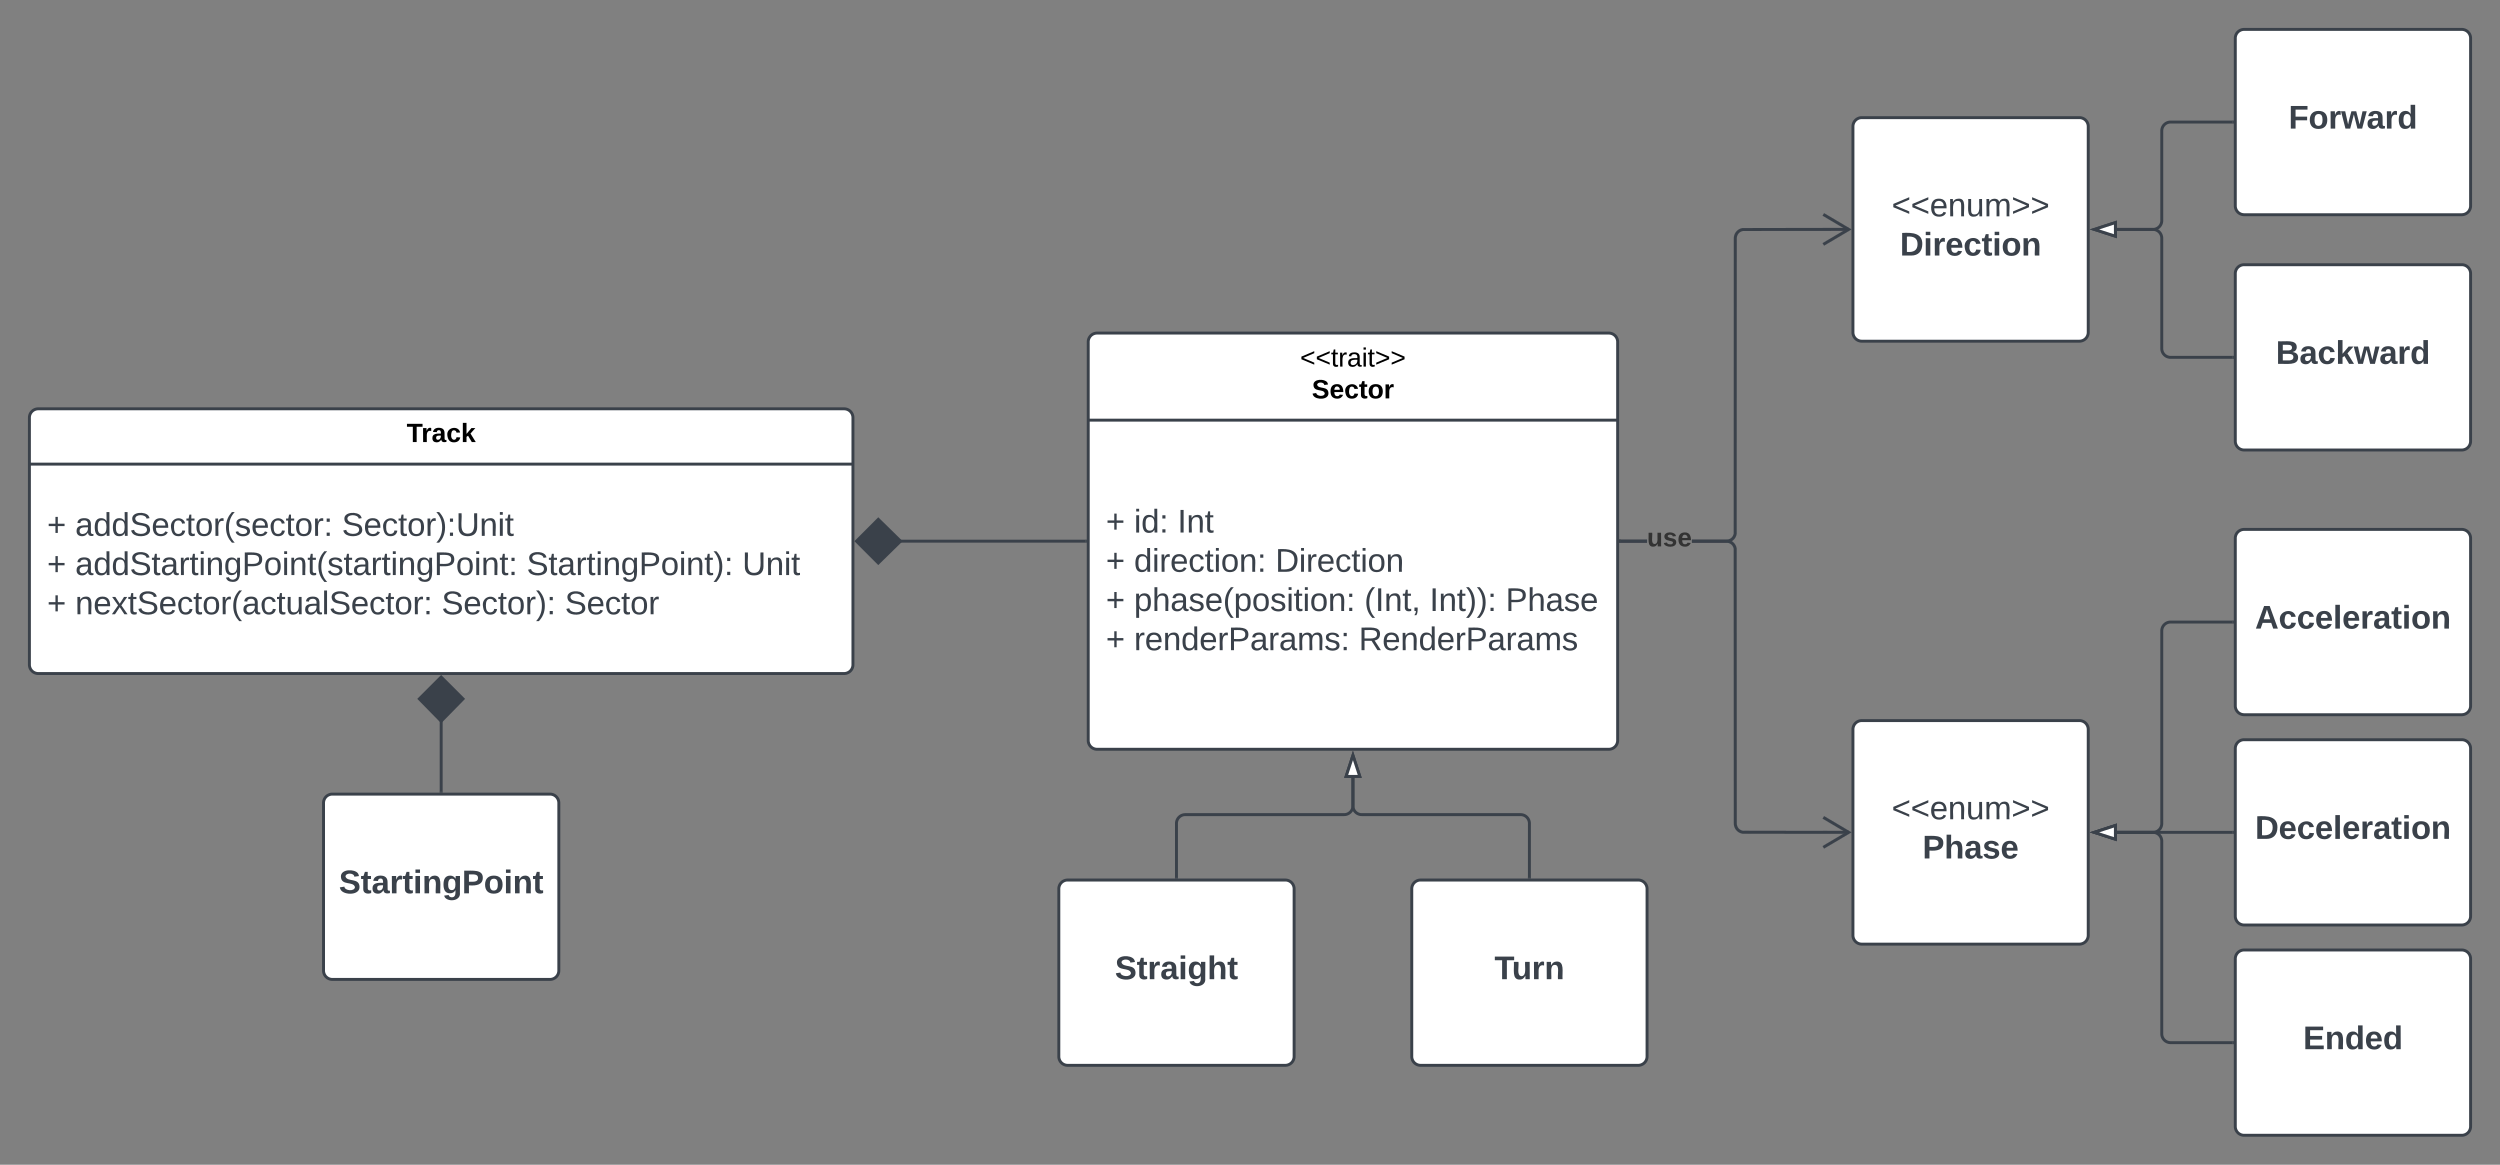 <svg xmlns="http://www.w3.org/2000/svg" xmlns:xlink="http://www.w3.org/1999/xlink" xmlns:lucid="lucid" width="1700" height="792"><rect width="100%" height="100%" fill="#808080" stroke="none"/><g transform="translate(-100 0)" lucid:page-tab-id="MMPN_wruaMc2"><path d="M120 284a6 6 0 0 1 6-6h548a6 6 0 0 1 6 6v168a6 6 0 0 1-6 6H126a6 6 0 0 1-6-6z" stroke="#3a414a" stroke-width="2" fill="#fff"/><path d="M120 315.6h560" stroke="#3a414a" stroke-width="2" fill="none"/><use xlink:href="#a" transform="matrix(1,0,0,1,128,286) translate(248.525 14.6)"/><use xlink:href="#b" transform="matrix(1,0,0,1,132,323.6) translate(0 40.778)"/><use xlink:href="#c" transform="matrix(1,0,0,1,132,323.6) translate(19.136 40.778)"/><use xlink:href="#d" transform="matrix(1,0,0,1,132,323.6) translate(200.432 40.778)"/><use xlink:href="#e" transform="matrix(1,0,0,1,132,323.6) translate(0 67.444)"/><use xlink:href="#f" transform="matrix(1,0,0,1,132,323.6) translate(19.136 67.444)"/><use xlink:href="#g" transform="matrix(1,0,0,1,132,323.6) translate(326.111 67.444)"/><use xlink:href="#h" transform="matrix(1,0,0,1,132,323.6) translate(472.778 67.444)"/><use xlink:href="#b" transform="matrix(1,0,0,1,132,323.6) translate(0 94.111)"/><use xlink:href="#i" transform="matrix(1,0,0,1,132,323.6) translate(19.136 94.111)"/><use xlink:href="#j" transform="matrix(1,0,0,1,132,323.6) translate(268.272 94.111)"/><use xlink:href="#k" transform="matrix(1,0,0,1,132,323.6) translate(352.099 94.111)"/><path d="M840 232.5a6 6 0 0 1 6-6h348a6 6 0 0 1 6 6v271a6 6 0 0 1-6 6H846a6 6 0 0 1-6-6z" stroke="#3a414a" stroke-width="2" fill="#fff"/><path d="M840 285.7h360" stroke="#3a414a" stroke-width="2" fill="none"/><use xlink:href="#l" transform="matrix(1,0,0,1,848,234.5) translate(136.05 14.8)"/><use xlink:href="#m" transform="matrix(1,0,0,1,848,234.5) translate(144.05 36.4)"/><use xlink:href="#b" transform="matrix(1,0,0,1,852,293.7) translate(0 68.444)"/><use xlink:href="#n" transform="matrix(1,0,0,1,852,293.7) translate(19.136 68.444)"/><use xlink:href="#o" transform="matrix(1,0,0,1,852,293.7) translate(48.704 68.444)"/><use xlink:href="#b" transform="matrix(1,0,0,1,852,293.7) translate(0 95.111)"/><use xlink:href="#p" transform="matrix(1,0,0,1,852,293.7) translate(19.136 95.111)"/><use xlink:href="#q" transform="matrix(1,0,0,1,852,293.7) translate(115.247 95.111)"/><use xlink:href="#b" transform="matrix(1,0,0,1,852,293.7) translate(0 121.778)"/><use xlink:href="#r" transform="matrix(1,0,0,1,852,293.7) translate(19.136 121.778)"/><use xlink:href="#s" transform="matrix(1,0,0,1,852,293.7) translate(175.741 121.778)"/><use xlink:href="#t" transform="matrix(1,0,0,1,852,293.7) translate(220.123 121.778)"/><use xlink:href="#u" transform="matrix(1,0,0,1,852,293.7) translate(271.852 121.778)"/><use xlink:href="#b" transform="matrix(1,0,0,1,852,293.7) translate(0 148.444)"/><use xlink:href="#v" transform="matrix(1,0,0,1,852,293.7) translate(19.136 148.444)"/><use xlink:href="#w" transform="matrix(1,0,0,1,852,293.7) translate(171.975 148.444)"/><path d="M838.04 368H711.7" stroke="#3a414a" stroke-width="2" fill="none"/><path d="M839.04 369H838v-2h1.04z" stroke="#3a414a" stroke-width=".05" fill="#3a414a"/><path d="M682.38 368l14.85-14.85L712.38 368l-15.15 14.85z" stroke="#3a414a" stroke-width="2" fill="#3a414a"/><path d="M820 604.42a6 6 0 0 1 6-6h148a6 6 0 0 1 6 6v114a6 6 0 0 1-6 6H826a6 6 0 0 1-6-6z" stroke="#3a414a" stroke-width="2" fill="#fff"/><use xlink:href="#x" transform="matrix(1,0,0,1,828,606.417) translate(30.148 59.444)"/><path d="M1060 604.42a6 6 0 0 1 6-6h148a6 6 0 0 1 6 6v114a6 6 0 0 1-6 6h-148a6 6 0 0 1-6-6z" stroke="#3a414a" stroke-width="2" fill="#fff"/><use xlink:href="#y" transform="matrix(1,0,0,1,1068,606.417) translate(48.235 59.444)"/><path d="M900 596.45v-36.5a6 6 0 0 1 6-6h108a6 6 0 0 0 6-6v-18.98" stroke="#3a414a" stroke-width="2" fill="none"/><path d="M901 597.45h-2v-1.02h2z" stroke="#3a414a" stroke-width=".05" fill="#3a414a"/><path d="M1020 513.7l4.64 14.27h-9.28z" stroke="#3a414a" stroke-width="2" fill="#fff"/><path d="M1140 596.45v-36.5a6 6 0 0 0-6-6h-108a6 6 0 0 1-6-6v-18.98" stroke="#3a414a" stroke-width="2" fill="none"/><path d="M1141 597.45h-2v-1.02h2z" stroke="#3a414a" stroke-width=".05" fill="#3a414a"/><path d="M1020 513.7l4.64 14.27h-9.28zM1360 86a6 6 0 0 1 6-6h148a6 6 0 0 1 6 6v140a6 6 0 0 1-6 6h-148a6 6 0 0 1-6-6z" stroke="#3a414a" stroke-width="2" fill="#fff"/><use xlink:href="#z" transform="matrix(1,0,0,1,1368,88) translate(18.327 59.111)"/><use xlink:href="#A" transform="matrix(1,0,0,1,1368,88) translate(23.975 85.778)"/><path d="M1360 496a6 6 0 0 1 6-6h148a6 6 0 0 1 6 6v140a6 6 0 0 1-6 6h-148a6 6 0 0 1-6-6z" stroke="#3a414a" stroke-width="2" fill="#fff"/><use xlink:href="#z" transform="matrix(1,0,0,1,1368,498) translate(18.327 59.111)"/><use xlink:href="#B" transform="matrix(1,0,0,1,1368,498) translate(39.315 85.778)"/><path d="M1219.97 369h-18v-2h18zm137.25-212l-72.04.07-.72.18-.73.3-.67.4-.6.52-.5.6-.4.66-.3.73-.2.76-.06.82-.07 201.02-.27 1.1-.42 1.02-.57.94-.72.83-.83.72-.94.57-1.02.42-1.06.26-1.06.08h-23.5v-2h23.42l.82-.06.76-.2.73-.3.67-.4.6-.5.5-.6.4-.67.3-.73.2-.72.06-200.86.08-1.06.26-1.06.42-1.02.57-.94.72-.83.83-.72.94-.57 1.02-.42 1.1-.27 72.28-.07z" stroke="#3a414a" stroke-width=".05" fill="#3a414a"/><path d="M1202 369h-1.04v-2h1.03z" fill="#3a414a"/><path d="M1202 369.02h-1.06v-2.04h1.07zm-1-2v1.96h.96v-1.96zM1359.04 156l-18.67 11.04-1.02-1.72 15.76-9.32-15.75-9.32 1.02-1.72z" stroke="#3a414a" stroke-width=".05" fill="#3a414a"/><path d="M1275.1 367.08l1.06.26 1.02.42.94.57.83.72.72.83.57.94.42 1.02.27 1.1.07 187.02.06.82.2.76.3.73.4.67.5.6.6.5.67.4.73.3.72.2 72.04.06v2l-72.28-.07-1.1-.27-1.02-.42-.94-.57-.83-.72-.72-.83-.57-.94-.42-1.02-.26-1.06-.08-1.06-.07-186.86-.18-.72-.3-.73-.4-.67-.52-.6-.6-.5-.66-.4-.73-.3-.76-.2-.82-.06h-23.42v-2h23.5zm-73.14 1.92v-2h18v2z" stroke="#3a414a" stroke-width=".05" fill="#3a414a"/><path d="M1202 369h-1.04v-2h1.03z" fill="#3a414a"/><path d="M1202 369.02h-1.06v-2.04h1.07zm-1-2v1.96h.96v-1.96zM1359.04 566l-18.67 11.04-1.02-1.72 15.76-9.32-15.75-9.32 1.02-1.72z" stroke="#3a414a" stroke-width=".05" fill="#3a414a"/><use xlink:href="#C" transform="matrix(1,0,0,1,1219.967,357.333) translate(0 14.222)"/><path d="M1620 26a6 6 0 0 1 6-6h148a6 6 0 0 1 6 6v114a6 6 0 0 1-6 6h-148a6 6 0 0 1-6-6z" stroke="#3a414a" stroke-width="2" fill="#fff"/><use xlink:href="#D" transform="matrix(1,0,0,1,1628,28) translate(28.265 59.444)"/><path d="M1620 186a6 6 0 0 1 6-6h148a6 6 0 0 1 6 6v114a6 6 0 0 1-6 6h-148a6 6 0 0 1-6-6z" stroke="#3a414a" stroke-width="2" fill="#fff"/><use xlink:href="#E" transform="matrix(1,0,0,1,1628,188) translate(19.593 59.444)"/><path d="M1618.04 83H1576a6 6 0 0 0-6 6v61a6 6 0 0 1-6 6h-24.53" stroke="#3a414a" stroke-width="2" fill="none"/><path d="M1619.04 84H1618v-2h1.04z" stroke="#3a414a" stroke-width=".05" fill="#3a414a"/><path d="M1524.2 156l14.27-4.64v9.28z" stroke="#3a414a" stroke-width="2" fill="#fff"/><path d="M1618.04 243H1576a6 6 0 0 1-6-6v-75a6 6 0 0 0-6-6h-24.53" stroke="#3a414a" stroke-width="2" fill="none"/><path d="M1619.04 244H1618v-2h1.04z" stroke="#3a414a" stroke-width=".05" fill="#3a414a"/><path d="M1524.2 156l14.27-4.64v9.28zM1620 366a6 6 0 0 1 6-6h148a6 6 0 0 1 6 6v114a6 6 0 0 1-6 6h-148a6 6 0 0 1-6-6z" stroke="#3a414a" stroke-width="2" fill="#fff"/><g><use xlink:href="#F" transform="matrix(1,0,0,1,1628,368) translate(5.457 59.444)"/></g><path d="M1620 509a6 6 0 0 1 6-6h148a6 6 0 0 1 6 6v114a6 6 0 0 1-6 6h-148a6 6 0 0 1-6-6z" stroke="#3a414a" stroke-width="2" fill="#fff"/><g><use xlink:href="#G" transform="matrix(1,0,0,1,1628,511) translate(5.457 59.444)"/></g><path d="M1620 652a6 6 0 0 1 6-6h148a6 6 0 0 1 6 6v114a6 6 0 0 1-6 6h-148a6 6 0 0 1-6-6z" stroke="#3a414a" stroke-width="2" fill="#fff"/><g><use xlink:href="#H" transform="matrix(1,0,0,1,1628,654) translate(38.142 59.444)"/></g><path d="M1618.04 423H1576a6 6 0 0 0-6 6v131a6 6 0 0 1-6 6h-24.53" stroke="#3a414a" stroke-width="2" fill="none"/><path d="M1619.04 424H1618v-2h1.04z" stroke="#3a414a" stroke-width=".05" fill="#3a414a"/><path d="M1524.2 566l14.27-4.64v9.28z" stroke="#3a414a" stroke-width="2" fill="#fff"/><path d="M1618.04 566h-78.57" stroke="#3a414a" stroke-width="2" fill="none"/><path d="M1619.04 567H1618v-2h1.04z" stroke="#3a414a" stroke-width=".05" fill="#3a414a"/><path d="M1524.2 566l14.27-4.64v9.28z" stroke="#3a414a" stroke-width="2" fill="#fff"/><path d="M1618.04 709H1576a6 6 0 0 1-6-6V572a6 6 0 0 0-6-6h-24.53" stroke="#3a414a" stroke-width="2" fill="none"/><path d="M1619.04 710H1618v-2h1.04z" stroke="#3a414a" stroke-width=".05" fill="#3a414a"/><path d="M1524.2 566l14.27-4.64v9.28zM320 546a6 6 0 0 1 6-6h148a6 6 0 0 1 6 6v114a6 6 0 0 1-6 6H326a6 6 0 0 1-6-6z" stroke="#3a414a" stroke-width="2" fill="#fff"/><g><use xlink:href="#I" transform="matrix(1,0,0,1,328,548) translate(2.463 59.444)"/></g><path d="M400 538.04V489.7" stroke="#3a414a" stroke-width="2" fill="none"/><path d="M401 539.04h-2V538h2z" stroke="#3a414a" stroke-width=".05" fill="#3a414a"/><path d="M400 460.38l14.85 14.85L400 490.38l-14.85-15.15z" stroke="#3a414a" stroke-width="2" fill="#3a414a"/><defs><path d="M136-208V0H84v-208H4v-40h212v40h-80" id="J"/><path d="M135-150c-39-12-60 13-60 57V0H25l-1-190h47c2 13-1 29 3 40 6-28 27-53 61-41v41" id="K"/><path d="M133-34C117-15 103 5 69 4 32 3 11-16 11-54c-1-60 55-63 116-61 1-26-3-47-28-47-18 1-26 9-28 27l-52-2c7-38 36-58 82-57s74 22 75 68l1 82c-1 14 12 18 25 15v27c-30 8-71 5-69-32zm-48 3c29 0 43-24 42-57-32 0-66-3-65 30 0 17 8 27 23 27" id="L"/><path d="M190-63c-7 42-38 67-86 67-59 0-84-38-90-98-12-110 154-137 174-36l-49 2c-2-19-15-32-35-32-30 0-35 28-38 64-6 74 65 87 74 30" id="M"/><path d="M147 0L96-86 75-71V0H25v-261h50v150l67-79h53l-66 74L201 0h-54" id="N"/><g id="a"><use transform="matrix(0.05,0,0,0.05,0,0)" xlink:href="#J"/><use transform="matrix(0.05,0,0,0.05,9.95,0)" xlink:href="#K"/><use transform="matrix(0.05,0,0,0.05,16.95,0)" xlink:href="#L"/><use transform="matrix(0.05,0,0,0.05,26.95,0)" xlink:href="#M"/><use transform="matrix(0.05,0,0,0.05,36.95,0)" xlink:href="#N"/></g><path fill="#3a414a" d="M118-107v75H92v-75H18v-26h74v-75h26v75h74v26h-74" id="O"/><use transform="matrix(0.062,0,0,0.062,0,0)" xlink:href="#O" id="b"/><path fill="#3a414a" d="M141-36C126-15 110 5 73 4 37 3 15-17 15-53c-1-64 63-63 125-63 3-35-9-54-41-54-24 1-41 7-42 31l-33-3c5-37 33-52 76-52 45 0 72 20 72 64v82c-1 20 7 32 28 27v20c-31 9-61-2-59-35zM48-53c0 20 12 33 32 33 41-3 63-29 60-74-43 2-92-5-92 41" id="P"/><path fill="#3a414a" d="M85-194c31 0 48 13 60 33l-1-100h32l1 261h-30c-2-10 0-23-3-31C134-8 116 4 85 4 32 4 16-35 15-94c0-66 23-100 70-100zm9 24c-40 0-46 34-46 75 0 40 6 74 45 74 42 0 51-32 51-76 0-42-9-74-50-73" id="Q"/><path fill="#3a414a" d="M185-189c-5-48-123-54-124 2 14 75 158 14 163 119 3 78-121 87-175 55-17-10-28-26-33-46l33-7c5 56 141 63 141-1 0-78-155-14-162-118-5-82 145-84 179-34 5 7 8 16 11 25" id="R"/><path fill="#3a414a" d="M100-194c63 0 86 42 84 106H49c0 40 14 67 53 68 26 1 43-12 49-29l28 8c-11 28-37 45-77 45C44 4 14-33 15-96c1-61 26-98 85-98zm52 81c6-60-76-77-97-28-3 7-6 17-6 28h103" id="S"/><path fill="#3a414a" d="M96-169c-40 0-48 33-48 73s9 75 48 75c24 0 41-14 43-38l32 2c-6 37-31 61-74 61-59 0-76-41-82-99-10-93 101-131 147-64 4 7 5 14 7 22l-32 3c-4-21-16-35-41-35" id="T"/><path fill="#3a414a" d="M59-47c-2 24 18 29 38 22v24C64 9 27 4 27-40v-127H5v-23h24l9-43h21v43h35v23H59v120" id="U"/><path fill="#3a414a" d="M100-194c62-1 85 37 85 99 1 63-27 99-86 99S16-35 15-95c0-66 28-99 85-99zM99-20c44 1 53-31 53-75 0-43-8-75-51-75s-53 32-53 75 10 74 51 75" id="V"/><path fill="#3a414a" d="M114-163C36-179 61-72 57 0H25l-1-190h30c1 12-1 29 2 39 6-27 23-49 58-41v29" id="W"/><path fill="#3a414a" d="M87 75C49 33 22-17 22-94c0-76 28-126 65-167h31c-38 41-64 92-64 168S80 34 118 75H87" id="X"/><path fill="#3a414a" d="M135-143c-3-34-86-38-87 0 15 53 115 12 119 90S17 21 10-45l28-5c4 36 97 45 98 0-10-56-113-15-118-90-4-57 82-63 122-42 12 7 21 19 24 35" id="Y"/><path fill="#3a414a" d="M33-154v-36h34v36H33zM33 0v-36h34V0H33" id="Z"/><g id="c"><use transform="matrix(0.062,0,0,0.062,0,0)" xlink:href="#P"/><use transform="matrix(0.062,0,0,0.062,12.346,0)" xlink:href="#Q"/><use transform="matrix(0.062,0,0,0.062,24.691,0)" xlink:href="#Q"/><use transform="matrix(0.062,0,0,0.062,37.037,0)" xlink:href="#R"/><use transform="matrix(0.062,0,0,0.062,51.852,0)" xlink:href="#S"/><use transform="matrix(0.062,0,0,0.062,64.198,0)" xlink:href="#T"/><use transform="matrix(0.062,0,0,0.062,75.309,0)" xlink:href="#U"/><use transform="matrix(0.062,0,0,0.062,81.481,0)" xlink:href="#V"/><use transform="matrix(0.062,0,0,0.062,93.827,0)" xlink:href="#W"/><use transform="matrix(0.062,0,0,0.062,101.173,0)" xlink:href="#X"/><use transform="matrix(0.062,0,0,0.062,108.519,0)" xlink:href="#Y"/><use transform="matrix(0.062,0,0,0.062,119.63,0)" xlink:href="#S"/><use transform="matrix(0.062,0,0,0.062,131.975,0)" xlink:href="#T"/><use transform="matrix(0.062,0,0,0.062,143.086,0)" xlink:href="#U"/><use transform="matrix(0.062,0,0,0.062,149.259,0)" xlink:href="#V"/><use transform="matrix(0.062,0,0,0.062,161.605,0)" xlink:href="#W"/><use transform="matrix(0.062,0,0,0.062,168.951,0)" xlink:href="#Z"/></g><path fill="#3a414a" d="M33-261c38 41 65 92 65 168S71 34 33 75H2C39 34 66-17 66-93S39-220 2-261h31" id="aa"/><path fill="#3a414a" d="M232-93c-1 65-40 97-104 97C67 4 28-28 28-90v-158h33c8 89-33 224 67 224 102 0 64-133 71-224h33v155" id="ab"/><path fill="#3a414a" d="M117-194c89-4 53 116 60 194h-32v-121c0-31-8-49-39-48C34-167 62-67 57 0H25l-1-190h30c1 10-1 24 2 32 11-22 29-35 61-36" id="ac"/><path fill="#3a414a" d="M24-231v-30h32v30H24zM24 0v-190h32V0H24" id="ad"/><g id="d"><use transform="matrix(0.062,0,0,0.062,0,0)" xlink:href="#R"/><use transform="matrix(0.062,0,0,0.062,14.815,0)" xlink:href="#S"/><use transform="matrix(0.062,0,0,0.062,27.16,0)" xlink:href="#T"/><use transform="matrix(0.062,0,0,0.062,38.272,0)" xlink:href="#U"/><use transform="matrix(0.062,0,0,0.062,44.444,0)" xlink:href="#V"/><use transform="matrix(0.062,0,0,0.062,56.79,0)" xlink:href="#W"/><use transform="matrix(0.062,0,0,0.062,64.136,0)" xlink:href="#aa"/><use transform="matrix(0.062,0,0,0.062,71.481,0)" xlink:href="#Z"/><use transform="matrix(0.062,0,0,0.062,77.654,0)" xlink:href="#ab"/><use transform="matrix(0.062,0,0,0.062,93.642,0)" xlink:href="#ac"/><use transform="matrix(0.062,0,0,0.062,105.988,0)" xlink:href="#ad"/><use transform="matrix(0.062,0,0,0.062,110.864,0)" xlink:href="#U"/></g><use transform="matrix(0.062,0,0,0.062,0,0)" xlink:href="#O" id="e"/><path fill="#3a414a" d="M177-190C167-65 218 103 67 71c-23-6-38-20-44-43l32-5c15 47 100 32 89-28v-30C133-14 115 1 83 1 29 1 15-40 15-95c0-56 16-97 71-98 29-1 48 16 59 35 1-10 0-23 2-32h30zM94-22c36 0 50-32 50-73 0-42-14-75-50-75-39 0-46 34-46 75s6 73 46 73" id="ae"/><path fill="#3a414a" d="M30-248c87 1 191-15 191 75 0 78-77 80-158 76V0H30v-248zm33 125c57 0 124 11 124-50 0-59-68-47-124-48v98" id="af"/><g id="f"><use transform="matrix(0.062,0,0,0.062,0,0)" xlink:href="#P"/><use transform="matrix(0.062,0,0,0.062,12.346,0)" xlink:href="#Q"/><use transform="matrix(0.062,0,0,0.062,24.691,0)" xlink:href="#Q"/><use transform="matrix(0.062,0,0,0.062,37.037,0)" xlink:href="#R"/><use transform="matrix(0.062,0,0,0.062,51.852,0)" xlink:href="#U"/><use transform="matrix(0.062,0,0,0.062,58.025,0)" xlink:href="#P"/><use transform="matrix(0.062,0,0,0.062,70.37,0)" xlink:href="#W"/><use transform="matrix(0.062,0,0,0.062,77.716,0)" xlink:href="#U"/><use transform="matrix(0.062,0,0,0.062,83.889,0)" xlink:href="#ad"/><use transform="matrix(0.062,0,0,0.062,88.765,0)" xlink:href="#ac"/><use transform="matrix(0.062,0,0,0.062,101.111,0)" xlink:href="#ae"/><use transform="matrix(0.062,0,0,0.062,113.457,0)" xlink:href="#af"/><use transform="matrix(0.062,0,0,0.062,128.272,0)" xlink:href="#V"/><use transform="matrix(0.062,0,0,0.062,140.617,0)" xlink:href="#ad"/><use transform="matrix(0.062,0,0,0.062,145.494,0)" xlink:href="#ac"/><use transform="matrix(0.062,0,0,0.062,157.84,0)" xlink:href="#U"/><use transform="matrix(0.062,0,0,0.062,164.012,0)" xlink:href="#X"/><use transform="matrix(0.062,0,0,0.062,171.358,0)" xlink:href="#Y"/><use transform="matrix(0.062,0,0,0.062,182.469,0)" xlink:href="#U"/><use transform="matrix(0.062,0,0,0.062,188.642,0)" xlink:href="#P"/><use transform="matrix(0.062,0,0,0.062,200.988,0)" xlink:href="#W"/><use transform="matrix(0.062,0,0,0.062,208.333,0)" xlink:href="#U"/><use transform="matrix(0.062,0,0,0.062,214.506,0)" xlink:href="#ad"/><use transform="matrix(0.062,0,0,0.062,219.383,0)" xlink:href="#ac"/><use transform="matrix(0.062,0,0,0.062,231.728,0)" xlink:href="#ae"/><use transform="matrix(0.062,0,0,0.062,244.074,0)" xlink:href="#af"/><use transform="matrix(0.062,0,0,0.062,258.889,0)" xlink:href="#V"/><use transform="matrix(0.062,0,0,0.062,271.235,0)" xlink:href="#ad"/><use transform="matrix(0.062,0,0,0.062,276.111,0)" xlink:href="#ac"/><use transform="matrix(0.062,0,0,0.062,288.457,0)" xlink:href="#U"/><use transform="matrix(0.062,0,0,0.062,294.63,0)" xlink:href="#Z"/></g><g id="g"><use transform="matrix(0.062,0,0,0.062,0,0)" xlink:href="#R"/><use transform="matrix(0.062,0,0,0.062,14.815,0)" xlink:href="#U"/><use transform="matrix(0.062,0,0,0.062,20.988,0)" xlink:href="#P"/><use transform="matrix(0.062,0,0,0.062,33.333,0)" xlink:href="#W"/><use transform="matrix(0.062,0,0,0.062,40.679,0)" xlink:href="#U"/><use transform="matrix(0.062,0,0,0.062,46.852,0)" xlink:href="#ad"/><use transform="matrix(0.062,0,0,0.062,51.728,0)" xlink:href="#ac"/><use transform="matrix(0.062,0,0,0.062,64.074,0)" xlink:href="#ae"/><use transform="matrix(0.062,0,0,0.062,76.42,0)" xlink:href="#af"/><use transform="matrix(0.062,0,0,0.062,91.235,0)" xlink:href="#V"/><use transform="matrix(0.062,0,0,0.062,103.58,0)" xlink:href="#ad"/><use transform="matrix(0.062,0,0,0.062,108.457,0)" xlink:href="#ac"/><use transform="matrix(0.062,0,0,0.062,120.802,0)" xlink:href="#U"/><use transform="matrix(0.062,0,0,0.062,126.975,0)" xlink:href="#aa"/><use transform="matrix(0.062,0,0,0.062,134.321,0)" xlink:href="#Z"/></g><g id="h"><use transform="matrix(0.062,0,0,0.062,0,0)" xlink:href="#ab"/><use transform="matrix(0.062,0,0,0.062,15.988,0)" xlink:href="#ac"/><use transform="matrix(0.062,0,0,0.062,28.333,0)" xlink:href="#ad"/><use transform="matrix(0.062,0,0,0.062,33.21,0)" xlink:href="#U"/></g><path fill="#3a414a" d="M141 0L90-78 38 0H4l68-98-65-92h35l48 74 47-74h35l-64 92 68 98h-35" id="ag"/><path fill="#3a414a" d="M84 4C-5 8 30-112 23-190h32v120c0 31 7 50 39 49 72-2 45-101 50-169h31l1 190h-30c-1-10 1-25-2-33-11 22-28 36-60 37" id="ah"/><path fill="#3a414a" d="M24 0v-261h32V0H24" id="ai"/><g id="i"><use transform="matrix(0.062,0,0,0.062,0,0)" xlink:href="#ac"/><use transform="matrix(0.062,0,0,0.062,12.346,0)" xlink:href="#S"/><use transform="matrix(0.062,0,0,0.062,24.691,0)" xlink:href="#ag"/><use transform="matrix(0.062,0,0,0.062,35.802,0)" xlink:href="#U"/><use transform="matrix(0.062,0,0,0.062,41.975,0)" xlink:href="#R"/><use transform="matrix(0.062,0,0,0.062,56.79,0)" xlink:href="#S"/><use transform="matrix(0.062,0,0,0.062,69.136,0)" xlink:href="#T"/><use transform="matrix(0.062,0,0,0.062,80.247,0)" xlink:href="#U"/><use transform="matrix(0.062,0,0,0.062,86.42,0)" xlink:href="#V"/><use transform="matrix(0.062,0,0,0.062,98.765,0)" xlink:href="#W"/><use transform="matrix(0.062,0,0,0.062,106.111,0)" xlink:href="#X"/><use transform="matrix(0.062,0,0,0.062,113.457,0)" xlink:href="#P"/><use transform="matrix(0.062,0,0,0.062,125.802,0)" xlink:href="#T"/><use transform="matrix(0.062,0,0,0.062,136.914,0)" xlink:href="#U"/><use transform="matrix(0.062,0,0,0.062,143.086,0)" xlink:href="#ah"/><use transform="matrix(0.062,0,0,0.062,155.432,0)" xlink:href="#P"/><use transform="matrix(0.062,0,0,0.062,167.778,0)" xlink:href="#ai"/><use transform="matrix(0.062,0,0,0.062,172.654,0)" xlink:href="#R"/><use transform="matrix(0.062,0,0,0.062,187.469,0)" xlink:href="#S"/><use transform="matrix(0.062,0,0,0.062,199.815,0)" xlink:href="#T"/><use transform="matrix(0.062,0,0,0.062,210.926,0)" xlink:href="#U"/><use transform="matrix(0.062,0,0,0.062,217.099,0)" xlink:href="#V"/><use transform="matrix(0.062,0,0,0.062,229.444,0)" xlink:href="#W"/><use transform="matrix(0.062,0,0,0.062,236.79,0)" xlink:href="#Z"/></g><g id="j"><use transform="matrix(0.062,0,0,0.062,0,0)" xlink:href="#R"/><use transform="matrix(0.062,0,0,0.062,14.815,0)" xlink:href="#S"/><use transform="matrix(0.062,0,0,0.062,27.16,0)" xlink:href="#T"/><use transform="matrix(0.062,0,0,0.062,38.272,0)" xlink:href="#U"/><use transform="matrix(0.062,0,0,0.062,44.444,0)" xlink:href="#V"/><use transform="matrix(0.062,0,0,0.062,56.79,0)" xlink:href="#W"/><use transform="matrix(0.062,0,0,0.062,64.136,0)" xlink:href="#aa"/><use transform="matrix(0.062,0,0,0.062,71.481,0)" xlink:href="#Z"/></g><g id="k"><use transform="matrix(0.062,0,0,0.062,0,0)" xlink:href="#R"/><use transform="matrix(0.062,0,0,0.062,14.815,0)" xlink:href="#S"/><use transform="matrix(0.062,0,0,0.062,27.16,0)" xlink:href="#T"/><use transform="matrix(0.062,0,0,0.062,38.272,0)" xlink:href="#U"/><use transform="matrix(0.062,0,0,0.062,44.444,0)" xlink:href="#V"/><use transform="matrix(0.062,0,0,0.062,56.79,0)" xlink:href="#W"/></g><path d="M18-100v-36l175-74v27L42-118l151 64v27" id="aj"/><path d="M59-47c-2 24 18 29 38 22v24C64 9 27 4 27-40v-127H5v-23h24l9-43h21v43h35v23H59v120" id="ak"/><path d="M114-163C36-179 61-72 57 0H25l-1-190h30c1 12-1 29 2 39 6-27 23-49 58-41v29" id="al"/><path d="M141-36C126-15 110 5 73 4 37 3 15-17 15-53c-1-64 63-63 125-63 3-35-9-54-41-54-24 1-41 7-42 31l-33-3c5-37 33-52 76-52 45 0 72 20 72 64v82c-1 20 7 32 28 27v20c-31 9-61-2-59-35zM48-53c0 20 12 33 32 33 41-3 63-29 60-74-43 2-92-5-92 41" id="am"/><path d="M24-231v-30h32v30H24zM24 0v-190h32V0H24" id="an"/><path d="M18-27v-27l151-64-151-65v-27l175 74v36" id="ao"/><g id="l"><use transform="matrix(0.05,0,0,0.05,0,0)" xlink:href="#aj"/><use transform="matrix(0.05,0,0,0.05,10.5,0)" xlink:href="#aj"/><use transform="matrix(0.05,0,0,0.05,21,0)" xlink:href="#ak"/><use transform="matrix(0.05,0,0,0.05,26,0)" xlink:href="#al"/><use transform="matrix(0.05,0,0,0.05,31.95,0)" xlink:href="#am"/><use transform="matrix(0.05,0,0,0.05,41.95,0)" xlink:href="#an"/><use transform="matrix(0.05,0,0,0.05,45.9,0)" xlink:href="#ak"/><use transform="matrix(0.05,0,0,0.05,50.9,0)" xlink:href="#ao"/><use transform="matrix(0.05,0,0,0.05,61.4,0)" xlink:href="#ao"/></g><path d="M169-182c-1-43-94-46-97-3 18 66 151 10 154 114 3 95-165 93-204 36-6-8-10-19-12-30l50-8c3 46 112 56 116 5-17-69-150-10-154-114-4-87 153-88 188-35 5 8 8 18 10 28" id="ap"/><path d="M185-48c-13 30-37 53-82 52C43 2 14-33 14-96s30-98 90-98c62 0 83 45 84 108H66c0 31 8 55 39 56 18 0 30-7 34-22zm-45-69c5-46-57-63-70-21-2 6-4 13-4 21h74" id="aq"/><path d="M115-3C79 11 28 4 28-45v-112H4v-33h27l15-45h31v45h36v33H77v99c-1 23 16 31 38 25v30" id="ar"/><path d="M110-194c64 0 96 36 96 99 0 64-35 99-97 99-61 0-95-36-95-99 0-62 34-99 96-99zm-1 164c35 0 45-28 45-65 0-40-10-65-43-65-34 0-45 26-45 65 0 36 10 65 43 65" id="as"/><g id="m"><use transform="matrix(0.05,0,0,0.05,0,0)" xlink:href="#ap"/><use transform="matrix(0.05,0,0,0.05,12,0)" xlink:href="#aq"/><use transform="matrix(0.05,0,0,0.05,22,0)" xlink:href="#M"/><use transform="matrix(0.05,0,0,0.05,32,0)" xlink:href="#ar"/><use transform="matrix(0.05,0,0,0.05,37.95,0)" xlink:href="#as"/><use transform="matrix(0.05,0,0,0.05,48.9,0)" xlink:href="#K"/></g><g id="n"><use transform="matrix(0.062,0,0,0.062,0,0)" xlink:href="#ad"/><use transform="matrix(0.062,0,0,0.062,4.877,0)" xlink:href="#Q"/><use transform="matrix(0.062,0,0,0.062,17.222,0)" xlink:href="#Z"/></g><path fill="#3a414a" d="M33 0v-248h34V0H33" id="at"/><g id="o"><use transform="matrix(0.062,0,0,0.062,0,0)" xlink:href="#at"/><use transform="matrix(0.062,0,0,0.062,6.173,0)" xlink:href="#ac"/><use transform="matrix(0.062,0,0,0.062,18.519,0)" xlink:href="#U"/></g><g id="p"><use transform="matrix(0.062,0,0,0.062,0,0)" xlink:href="#Q"/><use transform="matrix(0.062,0,0,0.062,12.346,0)" xlink:href="#ad"/><use transform="matrix(0.062,0,0,0.062,17.222,0)" xlink:href="#W"/><use transform="matrix(0.062,0,0,0.062,24.568,0)" xlink:href="#S"/><use transform="matrix(0.062,0,0,0.062,36.914,0)" xlink:href="#T"/><use transform="matrix(0.062,0,0,0.062,48.025,0)" xlink:href="#U"/><use transform="matrix(0.062,0,0,0.062,54.198,0)" xlink:href="#ad"/><use transform="matrix(0.062,0,0,0.062,59.074,0)" xlink:href="#V"/><use transform="matrix(0.062,0,0,0.062,71.42,0)" xlink:href="#ac"/><use transform="matrix(0.062,0,0,0.062,83.765,0)" xlink:href="#Z"/></g><path fill="#3a414a" d="M30-248c118-7 216 8 213 122C240-48 200 0 122 0H30v-248zM63-27c89 8 146-16 146-99s-60-101-146-95v194" id="au"/><g id="q"><use transform="matrix(0.062,0,0,0.062,0,0)" xlink:href="#au"/><use transform="matrix(0.062,0,0,0.062,15.988,0)" xlink:href="#ad"/><use transform="matrix(0.062,0,0,0.062,20.864,0)" xlink:href="#W"/><use transform="matrix(0.062,0,0,0.062,28.21,0)" xlink:href="#S"/><use transform="matrix(0.062,0,0,0.062,40.556,0)" xlink:href="#T"/><use transform="matrix(0.062,0,0,0.062,51.667,0)" xlink:href="#U"/><use transform="matrix(0.062,0,0,0.062,57.84,0)" xlink:href="#ad"/><use transform="matrix(0.062,0,0,0.062,62.716,0)" xlink:href="#V"/><use transform="matrix(0.062,0,0,0.062,75.062,0)" xlink:href="#ac"/></g><path fill="#3a414a" d="M115-194c55 1 70 41 70 98S169 2 115 4C84 4 66-9 55-30l1 105H24l-1-265h31l2 30c10-21 28-34 59-34zm-8 174c40 0 45-34 45-75s-6-73-45-74c-42 0-51 32-51 76 0 43 10 73 51 73" id="av"/><path fill="#3a414a" d="M106-169C34-169 62-67 57 0H25v-261h32l-1 103c12-21 28-36 61-36 89 0 53 116 60 194h-32v-121c2-32-8-49-39-48" id="aw"/><g id="r"><use transform="matrix(0.062,0,0,0.062,0,0)" xlink:href="#av"/><use transform="matrix(0.062,0,0,0.062,12.346,0)" xlink:href="#aw"/><use transform="matrix(0.062,0,0,0.062,24.691,0)" xlink:href="#P"/><use transform="matrix(0.062,0,0,0.062,37.037,0)" xlink:href="#Y"/><use transform="matrix(0.062,0,0,0.062,48.148,0)" xlink:href="#S"/><use transform="matrix(0.062,0,0,0.062,60.494,0)" xlink:href="#X"/><use transform="matrix(0.062,0,0,0.062,67.84,0)" xlink:href="#av"/><use transform="matrix(0.062,0,0,0.062,80.185,0)" xlink:href="#V"/><use transform="matrix(0.062,0,0,0.062,92.531,0)" xlink:href="#Y"/><use transform="matrix(0.062,0,0,0.062,103.642,0)" xlink:href="#ad"/><use transform="matrix(0.062,0,0,0.062,108.519,0)" xlink:href="#U"/><use transform="matrix(0.062,0,0,0.062,114.691,0)" xlink:href="#ad"/><use transform="matrix(0.062,0,0,0.062,119.568,0)" xlink:href="#V"/><use transform="matrix(0.062,0,0,0.062,131.914,0)" xlink:href="#ac"/><use transform="matrix(0.062,0,0,0.062,144.259,0)" xlink:href="#Z"/></g><path fill="#3a414a" d="M68-38c1 34 0 65-14 84H32c9-13 17-26 17-46H33v-38h35" id="ax"/><g id="s"><use transform="matrix(0.062,0,0,0.062,0,0)" xlink:href="#X"/><use transform="matrix(0.062,0,0,0.062,7.346,0)" xlink:href="#at"/><use transform="matrix(0.062,0,0,0.062,13.519,0)" xlink:href="#ac"/><use transform="matrix(0.062,0,0,0.062,25.864,0)" xlink:href="#U"/><use transform="matrix(0.062,0,0,0.062,32.037,0)" xlink:href="#ax"/></g><g id="t"><use transform="matrix(0.062,0,0,0.062,0,0)" xlink:href="#at"/><use transform="matrix(0.062,0,0,0.062,6.173,0)" xlink:href="#ac"/><use transform="matrix(0.062,0,0,0.062,18.519,0)" xlink:href="#U"/><use transform="matrix(0.062,0,0,0.062,24.691,0)" xlink:href="#aa"/><use transform="matrix(0.062,0,0,0.062,32.037,0)" xlink:href="#aa"/><use transform="matrix(0.062,0,0,0.062,39.383,0)" xlink:href="#Z"/></g><g id="u"><use transform="matrix(0.062,0,0,0.062,0,0)" xlink:href="#af"/><use transform="matrix(0.062,0,0,0.062,14.815,0)" xlink:href="#aw"/><use transform="matrix(0.062,0,0,0.062,27.16,0)" xlink:href="#P"/><use transform="matrix(0.062,0,0,0.062,39.506,0)" xlink:href="#Y"/><use transform="matrix(0.062,0,0,0.062,50.617,0)" xlink:href="#S"/></g><path fill="#3a414a" d="M210-169c-67 3-38 105-44 169h-31v-121c0-29-5-50-35-48C34-165 62-65 56 0H25l-1-190h30c1 10-1 24 2 32 10-44 99-50 107 0 11-21 27-35 58-36 85-2 47 119 55 194h-31v-121c0-29-5-49-35-48" id="ay"/><g id="v"><use transform="matrix(0.062,0,0,0.062,0,0)" xlink:href="#W"/><use transform="matrix(0.062,0,0,0.062,7.346,0)" xlink:href="#S"/><use transform="matrix(0.062,0,0,0.062,19.691,0)" xlink:href="#ac"/><use transform="matrix(0.062,0,0,0.062,32.037,0)" xlink:href="#Q"/><use transform="matrix(0.062,0,0,0.062,44.383,0)" xlink:href="#S"/><use transform="matrix(0.062,0,0,0.062,56.728,0)" xlink:href="#W"/><use transform="matrix(0.062,0,0,0.062,64.074,0)" xlink:href="#af"/><use transform="matrix(0.062,0,0,0.062,78.889,0)" xlink:href="#P"/><use transform="matrix(0.062,0,0,0.062,91.235,0)" xlink:href="#W"/><use transform="matrix(0.062,0,0,0.062,98.58,0)" xlink:href="#P"/><use transform="matrix(0.062,0,0,0.062,110.926,0)" xlink:href="#ay"/><use transform="matrix(0.062,0,0,0.062,129.383,0)" xlink:href="#Y"/><use transform="matrix(0.062,0,0,0.062,140.494,0)" xlink:href="#Z"/></g><path fill="#3a414a" d="M233-177c-1 41-23 64-60 70L243 0h-38l-65-103H63V0H30v-248c88 3 205-21 203 71zM63-129c60-2 137 13 137-47 0-61-80-42-137-45v92" id="az"/><g id="w"><use transform="matrix(0.062,0,0,0.062,0,0)" xlink:href="#az"/><use transform="matrix(0.062,0,0,0.062,15.988,0)" xlink:href="#S"/><use transform="matrix(0.062,0,0,0.062,28.333,0)" xlink:href="#ac"/><use transform="matrix(0.062,0,0,0.062,40.679,0)" xlink:href="#Q"/><use transform="matrix(0.062,0,0,0.062,53.025,0)" xlink:href="#S"/><use transform="matrix(0.062,0,0,0.062,65.37,0)" xlink:href="#W"/><use transform="matrix(0.062,0,0,0.062,72.716,0)" xlink:href="#af"/><use transform="matrix(0.062,0,0,0.062,87.531,0)" xlink:href="#P"/><use transform="matrix(0.062,0,0,0.062,99.877,0)" xlink:href="#W"/><use transform="matrix(0.062,0,0,0.062,107.222,0)" xlink:href="#P"/><use transform="matrix(0.062,0,0,0.062,119.568,0)" xlink:href="#ay"/><use transform="matrix(0.062,0,0,0.062,138.025,0)" xlink:href="#Y"/></g><path fill="#3a414a" d="M169-182c-1-43-94-46-97-3 18 66 151 10 154 114 3 95-165 93-204 36-6-8-10-19-12-30l50-8c3 46 112 56 116 5-17-69-150-10-154-114-4-87 153-88 188-35 5 8 8 18 10 28" id="aA"/><path fill="#3a414a" d="M115-3C79 11 28 4 28-45v-112H4v-33h27l15-45h31v45h36v33H77v99c-1 23 16 31 38 25v30" id="aB"/><path fill="#3a414a" d="M135-150c-39-12-60 13-60 57V0H25l-1-190h47c2 13-1 29 3 40 6-28 27-53 61-41v41" id="aC"/><path fill="#3a414a" d="M133-34C117-15 103 5 69 4 32 3 11-16 11-54c-1-60 55-63 116-61 1-26-3-47-28-47-18 1-26 9-28 27l-52-2c7-38 36-58 82-57s74 22 75 68l1 82c-1 14 12 18 25 15v27c-30 8-71 5-69-32zm-48 3c29 0 43-24 42-57-32 0-66-3-65 30 0 17 8 27 23 27" id="aD"/><path fill="#3a414a" d="M25-224v-37h50v37H25zM25 0v-190h50V0H25" id="aE"/><path fill="#3a414a" d="M195-6C206 82 75 100 31 46c-4-6-6-13-8-21l49-6c3 16 16 24 34 25 40 0 42-37 40-79-11 22-30 35-61 35-53 0-70-43-70-97 0-56 18-96 73-97 30 0 46 14 59 34l2-30h47zm-90-29c32 0 41-27 41-63 0-35-9-62-40-62-32 0-39 29-40 63 0 36 9 62 39 62" id="aF"/><path fill="#3a414a" d="M114-157C55-157 80-60 75 0H25v-261h50l-1 109c12-26 28-41 61-42 86-1 58 113 63 194h-50c-7-57 23-157-34-157" id="aG"/><g id="x"><use transform="matrix(0.062,0,0,0.062,0,0)" xlink:href="#aA"/><use transform="matrix(0.062,0,0,0.062,14.815,0)" xlink:href="#aB"/><use transform="matrix(0.062,0,0,0.062,22.16,0)" xlink:href="#aC"/><use transform="matrix(0.062,0,0,0.062,30.802,0)" xlink:href="#aD"/><use transform="matrix(0.062,0,0,0.062,43.148,0)" xlink:href="#aE"/><use transform="matrix(0.062,0,0,0.062,49.321,0)" xlink:href="#aF"/><use transform="matrix(0.062,0,0,0.062,62.84,0)" xlink:href="#aG"/><use transform="matrix(0.062,0,0,0.062,76.358,0)" xlink:href="#aB"/></g><path fill="#3a414a" d="M136-208V0H84v-208H4v-40h212v40h-80" id="aH"/><path fill="#3a414a" d="M85 4C-2 5 27-109 22-190h50c7 57-23 150 33 157 60-5 35-97 40-157h50l1 190h-47c-2-12 1-28-3-38-12 25-28 42-61 42" id="aI"/><path fill="#3a414a" d="M135-194c87-1 58 113 63 194h-50c-7-57 23-157-34-157-59 0-34 97-39 157H25l-1-190h47c2 12-1 28 3 38 12-26 28-41 61-42" id="aJ"/><g id="y"><use transform="matrix(0.062,0,0,0.062,0,0)" xlink:href="#aH"/><use transform="matrix(0.062,0,0,0.062,11.852,0)" xlink:href="#aI"/><use transform="matrix(0.062,0,0,0.062,25.37,0)" xlink:href="#aC"/><use transform="matrix(0.062,0,0,0.062,34.012,0)" xlink:href="#aJ"/></g><path fill="#3a414a" d="M18-100v-36l175-74v27L42-118l151 64v27" id="aK"/><path fill="#3a414a" d="M18-27v-27l151-64-151-65v-27l175 74v36" id="aL"/><g id="z"><use transform="matrix(0.062,0,0,0.062,0,0)" xlink:href="#aK"/><use transform="matrix(0.062,0,0,0.062,12.963,0)" xlink:href="#aK"/><use transform="matrix(0.062,0,0,0.062,25.926,0)" xlink:href="#S"/><use transform="matrix(0.062,0,0,0.062,38.272,0)" xlink:href="#ac"/><use transform="matrix(0.062,0,0,0.062,50.617,0)" xlink:href="#ah"/><use transform="matrix(0.062,0,0,0.062,62.963,0)" xlink:href="#ay"/><use transform="matrix(0.062,0,0,0.062,81.42,0)" xlink:href="#aL"/><use transform="matrix(0.062,0,0,0.062,94.383,0)" xlink:href="#aL"/></g><path fill="#3a414a" d="M24-248c120-7 223 5 221 122C244-46 201 0 124 0H24v-248zM76-40c74 7 117-18 117-86 0-67-45-88-117-82v168" id="aM"/><path fill="#3a414a" d="M185-48c-13 30-37 53-82 52C43 2 14-33 14-96s30-98 90-98c62 0 83 45 84 108H66c0 31 8 55 39 56 18 0 30-7 34-22zm-45-69c5-46-57-63-70-21-2 6-4 13-4 21h74" id="aN"/><path fill="#3a414a" d="M190-63c-7 42-38 67-86 67-59 0-84-38-90-98-12-110 154-137 174-36l-49 2c-2-19-15-32-35-32-30 0-35 28-38 64-6 74 65 87 74 30" id="aO"/><path fill="#3a414a" d="M110-194c64 0 96 36 96 99 0 64-35 99-97 99-61 0-95-36-95-99 0-62 34-99 96-99zm-1 164c35 0 45-28 45-65 0-40-10-65-43-65-34 0-45 26-45 65 0 36 10 65 43 65" id="aP"/><g id="A"><use transform="matrix(0.062,0,0,0.062,0,0)" xlink:href="#aM"/><use transform="matrix(0.062,0,0,0.062,15.988,0)" xlink:href="#aE"/><use transform="matrix(0.062,0,0,0.062,22.16,0)" xlink:href="#aC"/><use transform="matrix(0.062,0,0,0.062,30.802,0)" xlink:href="#aN"/><use transform="matrix(0.062,0,0,0.062,43.148,0)" xlink:href="#aO"/><use transform="matrix(0.062,0,0,0.062,55.494,0)" xlink:href="#aB"/><use transform="matrix(0.062,0,0,0.062,62.84,0)" xlink:href="#aE"/><use transform="matrix(0.062,0,0,0.062,69.012,0)" xlink:href="#aP"/><use transform="matrix(0.062,0,0,0.062,82.531,0)" xlink:href="#aJ"/></g><path fill="#3a414a" d="M24-248c93 1 206-16 204 79-1 75-69 88-152 82V0H24v-248zm52 121c47 0 100 7 100-41 0-47-54-39-100-39v80" id="aQ"/><path fill="#3a414a" d="M137-138c1-29-70-34-71-4 15 46 118 7 119 86 1 83-164 76-172 9l43-7c4 19 20 25 44 25 33 8 57-30 24-41C81-84 22-81 20-136c-2-80 154-74 161-7" id="aR"/><g id="B"><use transform="matrix(0.062,0,0,0.062,0,0)" xlink:href="#aQ"/><use transform="matrix(0.062,0,0,0.062,14.815,0)" xlink:href="#aG"/><use transform="matrix(0.062,0,0,0.062,28.333,0)" xlink:href="#aD"/><use transform="matrix(0.062,0,0,0.062,40.679,0)" xlink:href="#aR"/><use transform="matrix(0.062,0,0,0.062,53.025,0)" xlink:href="#aN"/></g><path fill="#333" d="M85 4C-2 5 27-109 22-190h50c7 57-23 150 33 157 60-5 35-97 40-157h50l1 190h-47c-2-12 1-28-3-38-12 25-28 42-61 42" id="aS"/><path fill="#333" d="M137-138c1-29-70-34-71-4 15 46 118 7 119 86 1 83-164 76-172 9l43-7c4 19 20 25 44 25 33 8 57-30 24-41C81-84 22-81 20-136c-2-80 154-74 161-7" id="aT"/><path fill="#333" d="M185-48c-13 30-37 53-82 52C43 2 14-33 14-96s30-98 90-98c62 0 83 45 84 108H66c0 31 8 55 39 56 18 0 30-7 34-22zm-45-69c5-46-57-63-70-21-2 6-4 13-4 21h74" id="aU"/><g id="C"><use transform="matrix(0.049,0,0,0.049,0,0)" xlink:href="#aS"/><use transform="matrix(0.049,0,0,0.049,10.815,0)" xlink:href="#aT"/><use transform="matrix(0.049,0,0,0.049,20.691,0)" xlink:href="#aU"/></g><path fill="#3a414a" d="M76-208v77h127v40H76V0H24v-248h183v40H76" id="aV"/><path fill="#3a414a" d="M231 0h-52l-39-155L100 0H48L-1-190h46L77-45c9-52 24-97 36-145h53l37 145 32-145h46" id="aW"/><path fill="#3a414a" d="M88-194c31-1 46 15 58 34l-1-101h50l1 261h-48c-2-10 0-23-3-31C134-8 116 4 84 4 32 4 16-41 15-95c0-56 19-97 73-99zm17 164c33 0 40-30 41-66 1-37-9-64-41-64s-38 30-39 65c0 43 13 65 39 65" id="aX"/><g id="D"><use transform="matrix(0.062,0,0,0.062,0,0)" xlink:href="#aV"/><use transform="matrix(0.062,0,0,0.062,13.519,0)" xlink:href="#aP"/><use transform="matrix(0.062,0,0,0.062,27.037,0)" xlink:href="#aC"/><use transform="matrix(0.062,0,0,0.062,35.679,0)" xlink:href="#aW"/><use transform="matrix(0.062,0,0,0.062,52.963,0)" xlink:href="#aD"/><use transform="matrix(0.062,0,0,0.062,65.309,0)" xlink:href="#aC"/><use transform="matrix(0.062,0,0,0.062,73.951,0)" xlink:href="#aX"/></g><path fill="#3a414a" d="M182-130c37 4 62 22 62 59C244 23 116-4 24 0v-248c84 5 203-23 205 63 0 31-19 50-47 55zM76-148c40-3 101 13 101-30 0-44-60-28-101-31v61zm0 110c48-3 116 14 116-37 0-48-69-32-116-35v72" id="aY"/><path fill="#3a414a" d="M147 0L96-86 75-71V0H25v-261h50v150l67-79h53l-66 74L201 0h-54" id="aZ"/><g id="E"><use transform="matrix(0.062,0,0,0.062,0,0)" xlink:href="#aY"/><use transform="matrix(0.062,0,0,0.062,15.988,0)" xlink:href="#aD"/><use transform="matrix(0.062,0,0,0.062,28.333,0)" xlink:href="#aO"/><use transform="matrix(0.062,0,0,0.062,40.679,0)" xlink:href="#aZ"/><use transform="matrix(0.062,0,0,0.062,53.025,0)" xlink:href="#aW"/><use transform="matrix(0.062,0,0,0.062,70.309,0)" xlink:href="#aD"/><use transform="matrix(0.062,0,0,0.062,82.654,0)" xlink:href="#aC"/><use transform="matrix(0.062,0,0,0.062,91.296,0)" xlink:href="#aX"/></g><path fill="#3a414a" d="M199 0l-22-63H83L61 0H9l90-248h61L250 0h-51zm-33-102l-36-108c-10 38-24 72-36 108h72" id="ba"/><path fill="#3a414a" d="M25 0v-261h50V0H25" id="bb"/><g id="F"><use transform="matrix(0.062,0,0,0.062,0,0)" xlink:href="#ba"/><use transform="matrix(0.062,0,0,0.062,15.988,0)" xlink:href="#aO"/><use transform="matrix(0.062,0,0,0.062,28.333,0)" xlink:href="#aO"/><use transform="matrix(0.062,0,0,0.062,40.679,0)" xlink:href="#aN"/><use transform="matrix(0.062,0,0,0.062,53.025,0)" xlink:href="#bb"/><use transform="matrix(0.062,0,0,0.062,59.198,0)" xlink:href="#aN"/><use transform="matrix(0.062,0,0,0.062,71.543,0)" xlink:href="#aC"/><use transform="matrix(0.062,0,0,0.062,80.185,0)" xlink:href="#aD"/><use transform="matrix(0.062,0,0,0.062,92.531,0)" xlink:href="#aB"/><use transform="matrix(0.062,0,0,0.062,99.877,0)" xlink:href="#aE"/><use transform="matrix(0.062,0,0,0.062,106.049,0)" xlink:href="#aP"/><use transform="matrix(0.062,0,0,0.062,119.568,0)" xlink:href="#aJ"/></g><g id="G"><use transform="matrix(0.062,0,0,0.062,0,0)" xlink:href="#aM"/><use transform="matrix(0.062,0,0,0.062,15.988,0)" xlink:href="#aN"/><use transform="matrix(0.062,0,0,0.062,28.333,0)" xlink:href="#aO"/><use transform="matrix(0.062,0,0,0.062,40.679,0)" xlink:href="#aN"/><use transform="matrix(0.062,0,0,0.062,53.025,0)" xlink:href="#bb"/><use transform="matrix(0.062,0,0,0.062,59.198,0)" xlink:href="#aN"/><use transform="matrix(0.062,0,0,0.062,71.543,0)" xlink:href="#aC"/><use transform="matrix(0.062,0,0,0.062,80.185,0)" xlink:href="#aD"/><use transform="matrix(0.062,0,0,0.062,92.531,0)" xlink:href="#aB"/><use transform="matrix(0.062,0,0,0.062,99.877,0)" xlink:href="#aE"/><use transform="matrix(0.062,0,0,0.062,106.049,0)" xlink:href="#aP"/><use transform="matrix(0.062,0,0,0.062,119.568,0)" xlink:href="#aJ"/></g><path fill="#3a414a" d="M24 0v-248h195v40H76v63h132v40H76v65h150V0H24" id="bc"/><g id="H"><use transform="matrix(0.062,0,0,0.062,0,0)" xlink:href="#bc"/><use transform="matrix(0.062,0,0,0.062,14.815,0)" xlink:href="#aJ"/><use transform="matrix(0.062,0,0,0.062,28.333,0)" xlink:href="#aX"/><use transform="matrix(0.062,0,0,0.062,41.852,0)" xlink:href="#aN"/><use transform="matrix(0.062,0,0,0.062,54.198,0)" xlink:href="#aX"/></g><g id="I"><use transform="matrix(0.062,0,0,0.062,0,0)" xlink:href="#aA"/><use transform="matrix(0.062,0,0,0.062,14.815,0)" xlink:href="#aB"/><use transform="matrix(0.062,0,0,0.062,22.16,0)" xlink:href="#aD"/><use transform="matrix(0.062,0,0,0.062,34.506,0)" xlink:href="#aC"/><use transform="matrix(0.062,0,0,0.062,43.148,0)" xlink:href="#aB"/><use transform="matrix(0.062,0,0,0.062,50.494,0)" xlink:href="#aE"/><use transform="matrix(0.062,0,0,0.062,56.667,0)" xlink:href="#aJ"/><use transform="matrix(0.062,0,0,0.062,70.185,0)" xlink:href="#aF"/><use transform="matrix(0.062,0,0,0.062,83.704,0)" xlink:href="#aQ"/><use transform="matrix(0.062,0,0,0.062,98.519,0)" xlink:href="#aP"/><use transform="matrix(0.062,0,0,0.062,112.037,0)" xlink:href="#aE"/><use transform="matrix(0.062,0,0,0.062,118.21,0)" xlink:href="#aJ"/><use transform="matrix(0.062,0,0,0.062,131.728,0)" xlink:href="#aB"/></g></defs></g></svg>
